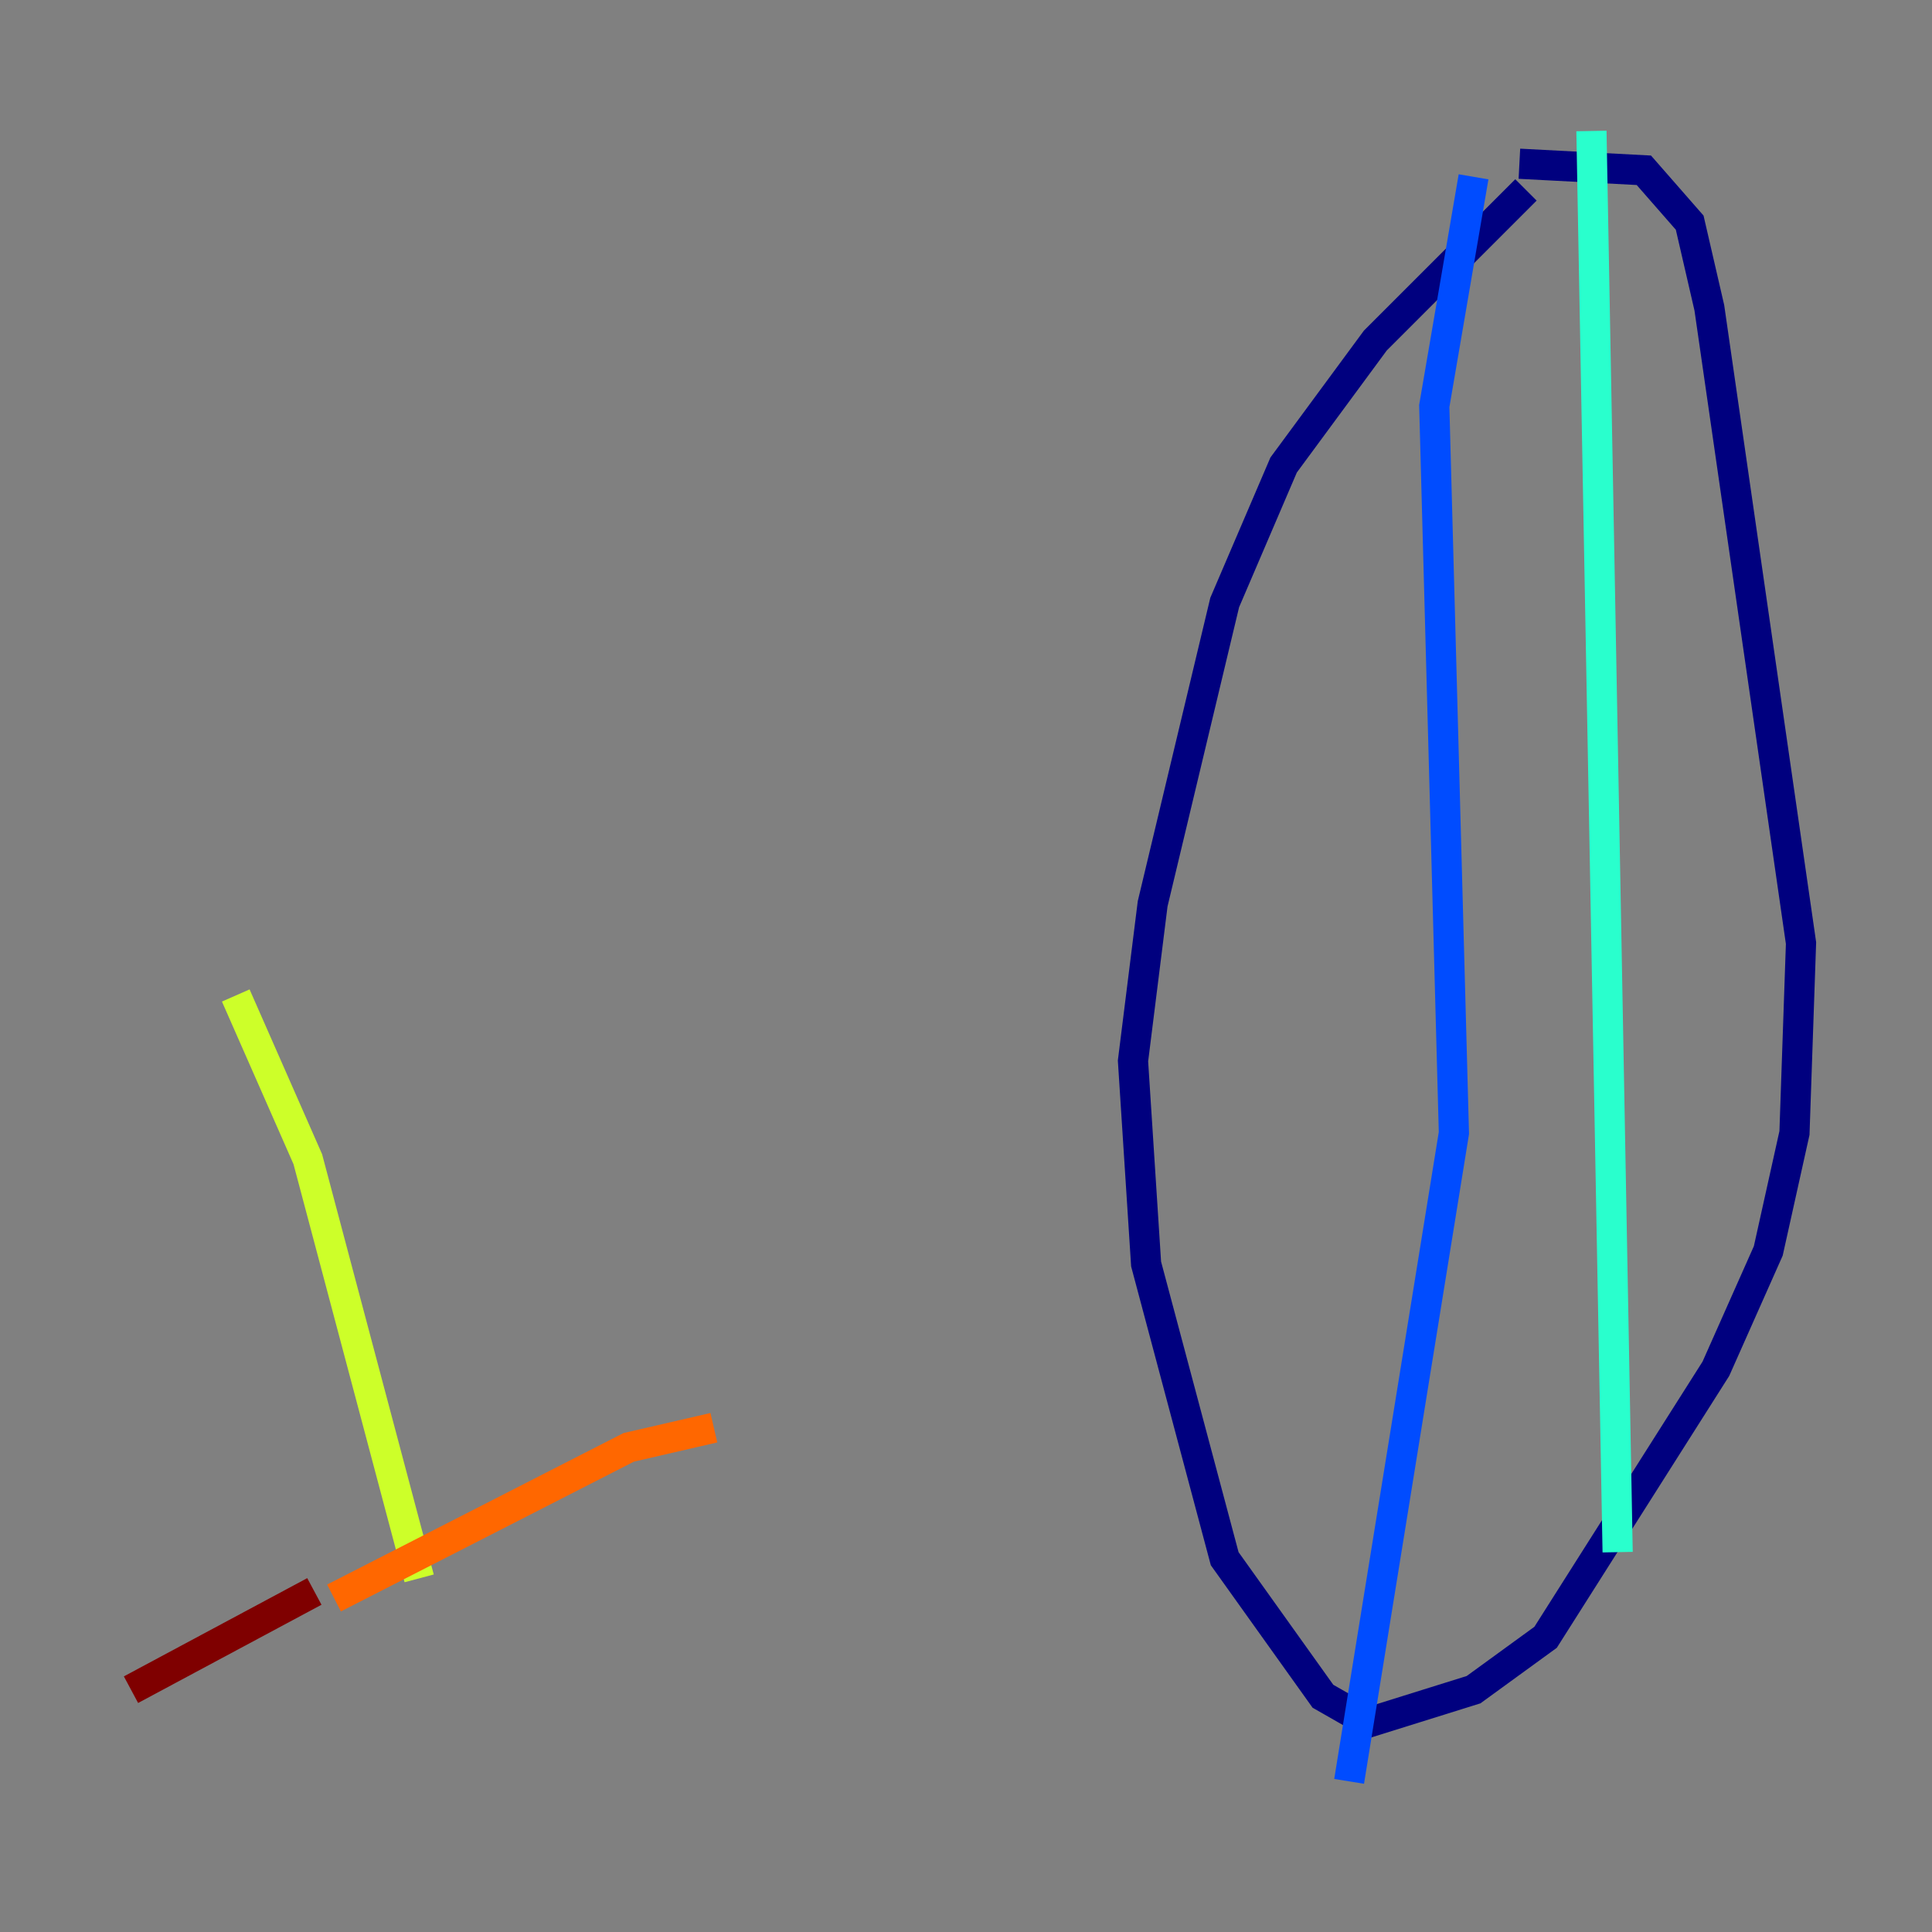 <?xml version="1.0" encoding="utf-8" ?>
<svg baseProfile="tiny" height="128" version="1.2" viewBox="0,0,128,128" width="128" xmlns="http://www.w3.org/2000/svg" xmlns:ev="http://www.w3.org/2001/xml-events" xmlns:xlink="http://www.w3.org/1999/xlink"><rect x="0" y="0" width="128" height="128" fill="#808080" stroke="none"/><defs /><polyline fill="none" points="101.098,12.583 91.119,22.563 85.044,30.807 81.139,39.919 76.366,59.878 75.064,70.291 75.932,83.742 81.139,103.268 87.647,112.38 90.685,114.115 97.627,111.946 102.4,108.475 113.681,90.685 117.153,82.875 118.888,75.064 119.322,62.481 113.248,20.393 111.946,14.752 108.909,11.281 100.664,10.848" stroke="#00007f" stroke-width="2" /><polyline fill="none" points="97.627,11.715 95.024,26.902 96.325,75.064 89.383,118.02" stroke="#004cff" stroke-width="2" /><polyline fill="none" points="105.437,8.678 107.173,102.834" stroke="#29ffcd" stroke-width="2" /><polyline fill="none" points="15.62,65.953 20.393,76.8 27.77,104.57" stroke="#cdff29" stroke-width="2" /><polyline fill="none" points="22.129,105.871 41.654,95.891 47.295,94.59" stroke="#ff6700" stroke-width="2" /><polyline fill="none" points="20.827,105.437 8.678,111.946" stroke="#7f0000" stroke-width="2" /></svg>